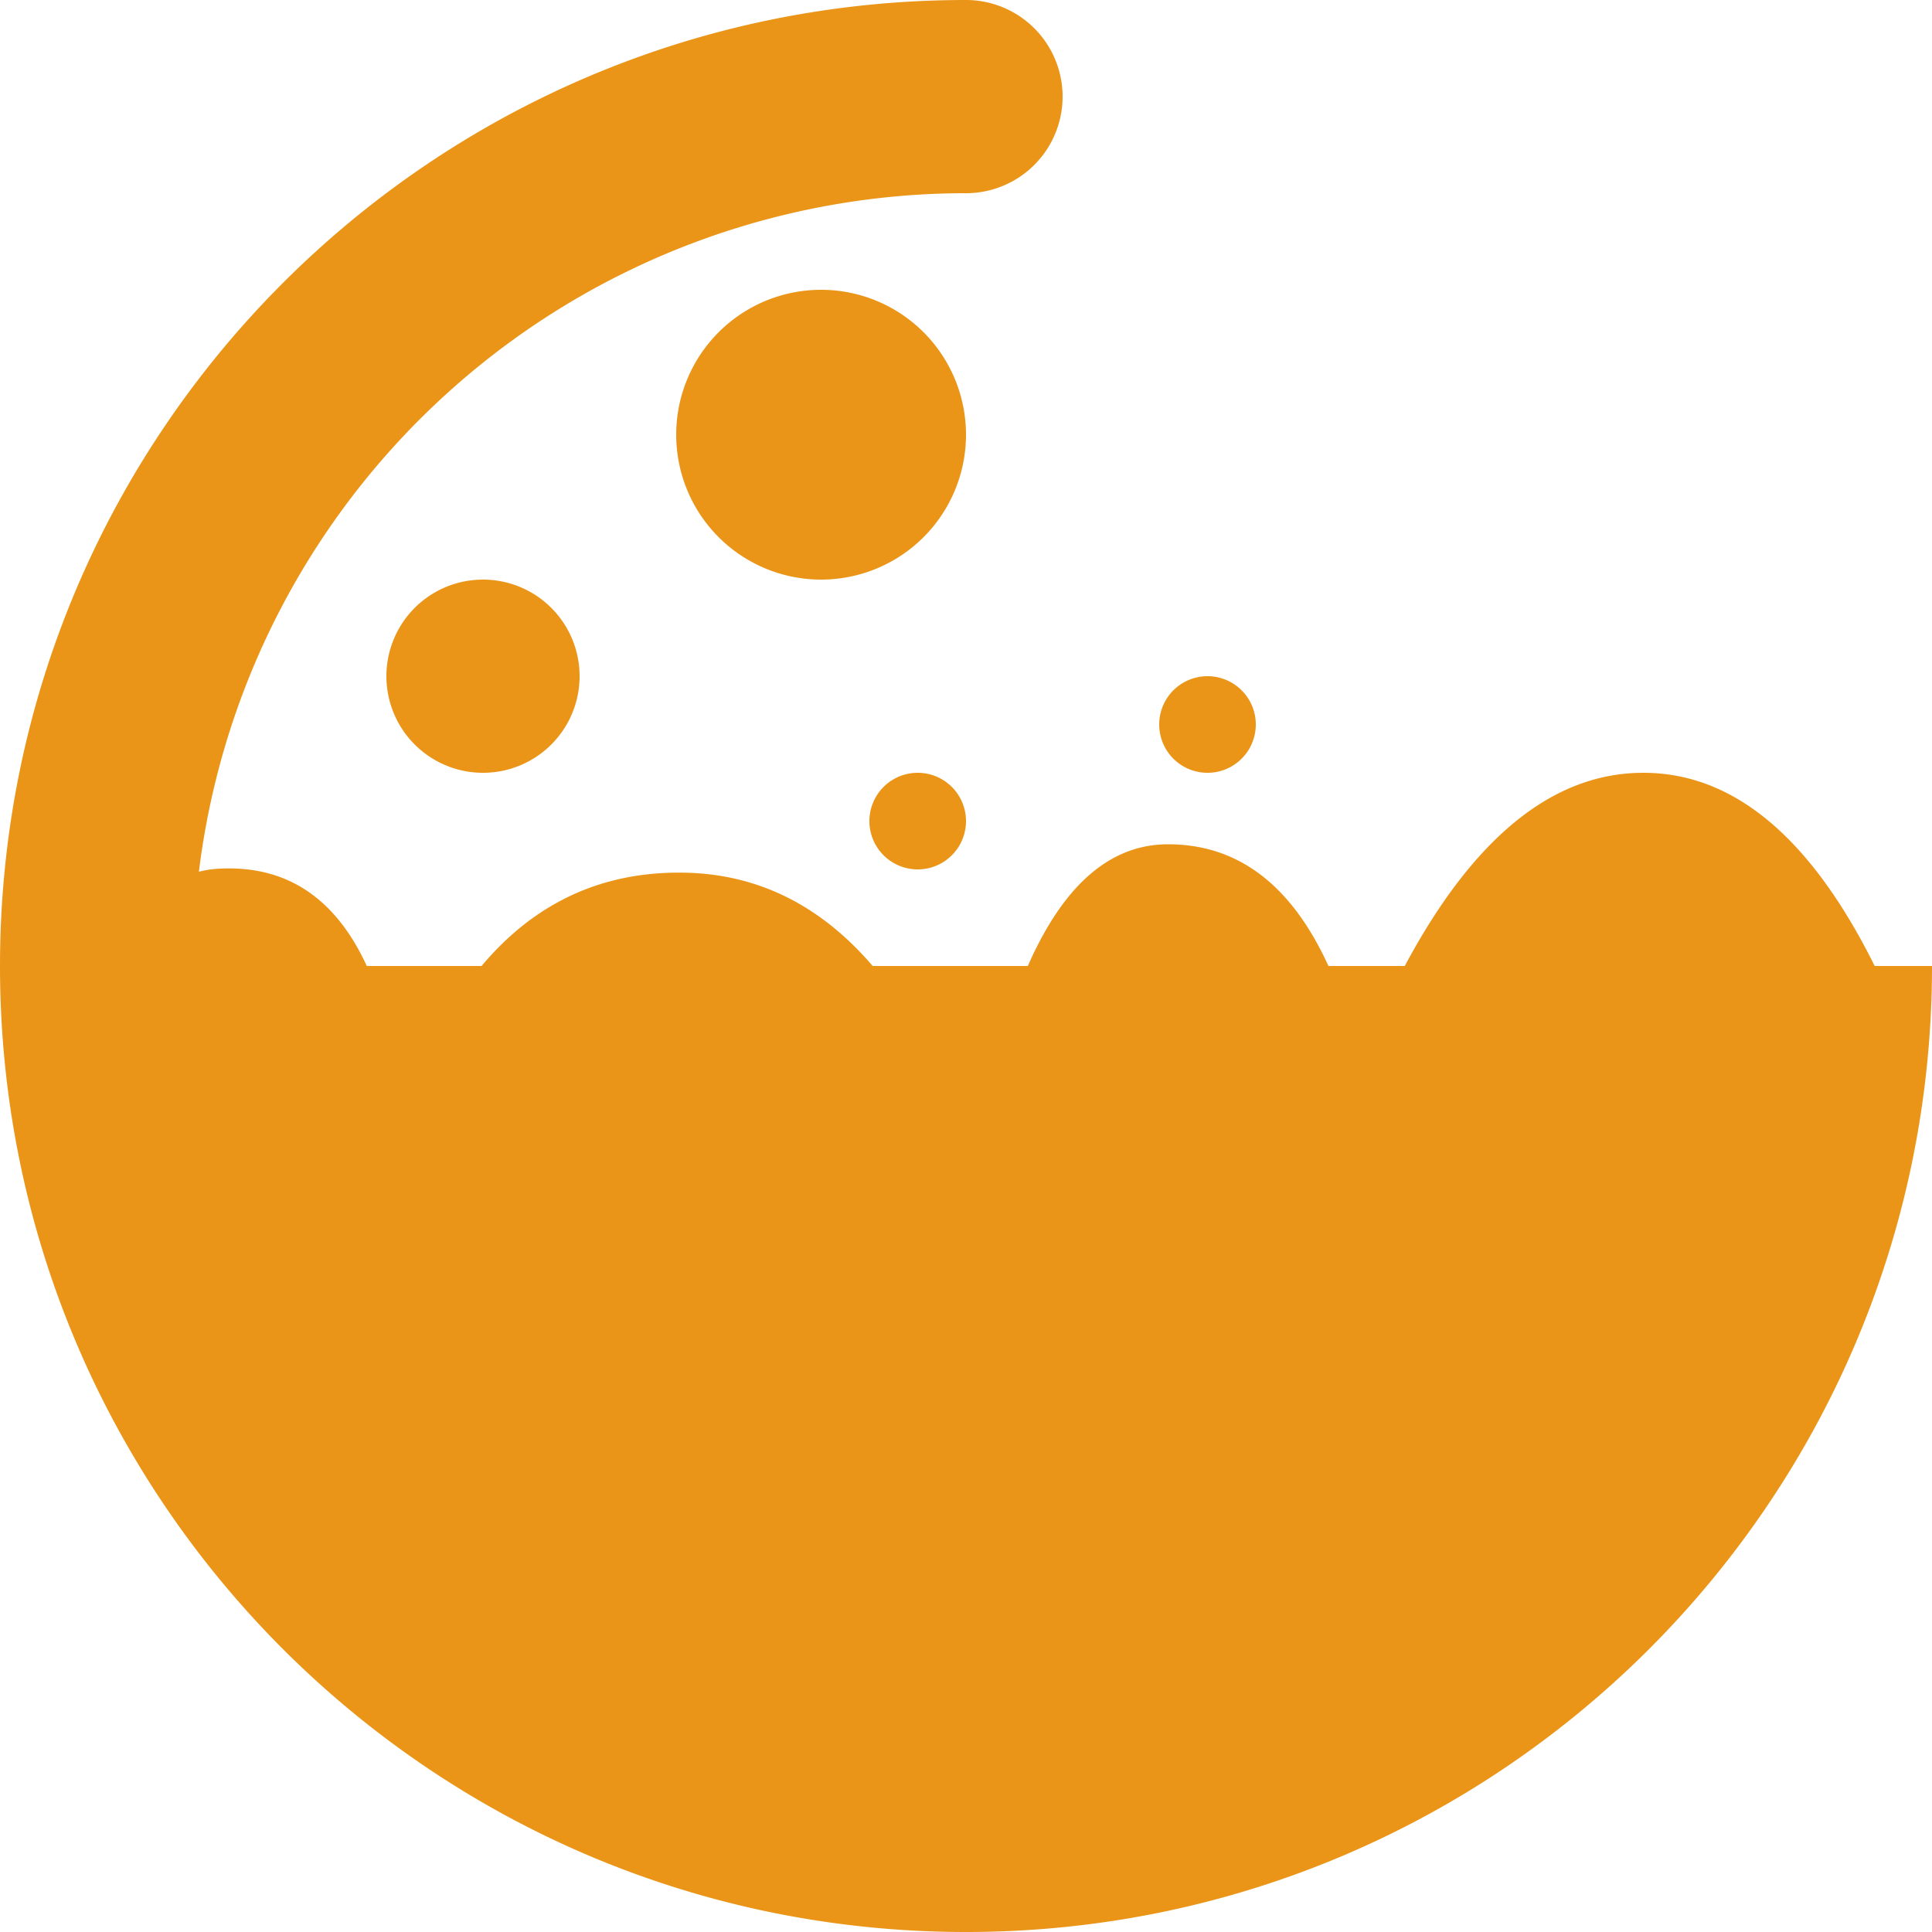 <?xml version="1.0" standalone="no"?><!DOCTYPE svg PUBLIC "-//W3C//DTD SVG 1.1//EN" "http://www.w3.org/Graphics/SVG/1.1/DTD/svg11.dtd"><svg t="1659970828568" class="icon" viewBox="0 0 1024 1024" version="1.1" xmlns="http://www.w3.org/2000/svg" p-id="2292" xmlns:xlink="http://www.w3.org/1999/xlink" width="200" height="200"><defs><style type="text/css">@font-face { font-family: feedback-iconfont; src: url("//at.alicdn.com/t/font_1031158_u69w8yhxdu.woff2?t=1630033759944") format("woff2"), url("//at.alicdn.com/t/font_1031158_u69w8yhxdu.woff?t=1630033759944") format("woff"), url("//at.alicdn.com/t/font_1031158_u69w8yhxdu.ttf?t=1630033759944") format("truetype"); }
</style></defs><path d="M512 0a51.2 51.2 0 0 1 0 102.4 409.651 409.651 0 0 0-406.579 359.629c3.635-0.922 7.168-1.434 10.342-1.587 35.686-2.048 61.901 15.155 78.643 51.558h60.826c28.416-33.843 64.358-50.33 107.878-49.459 38.758 0.819 71.885 17.306 99.43 49.459h82.227c18.893-43.008 43.674-64.512 74.342-64.512 37.069 0 65.382 21.504 84.992 64.512h40.448c36.454-68.25 78.643-102.4 126.464-102.4 47.821 0 88.678 34.15 122.624 102.4H1024c0 282.778-229.222 512-512 512S0 794.778 0 512 229.222 0 512 0zM256 409.6a51.2 51.2 0 1 1 0-102.4 51.2 51.2 0 0 1 0 102.4z m384 0a25.6 25.6 0 1 1 0-51.2 25.6 25.6 0 0 1 0 51.2z m-153.6 51.2a25.6 25.6 0 1 1 0-51.2 25.6 25.6 0 0 1 0 51.2z m-51.2-153.6a76.8 76.8 0 1 1 0-153.6 76.8 76.8 0 0 1 0 153.6z" p-id="2293" fill="#ea9518"></path></svg>